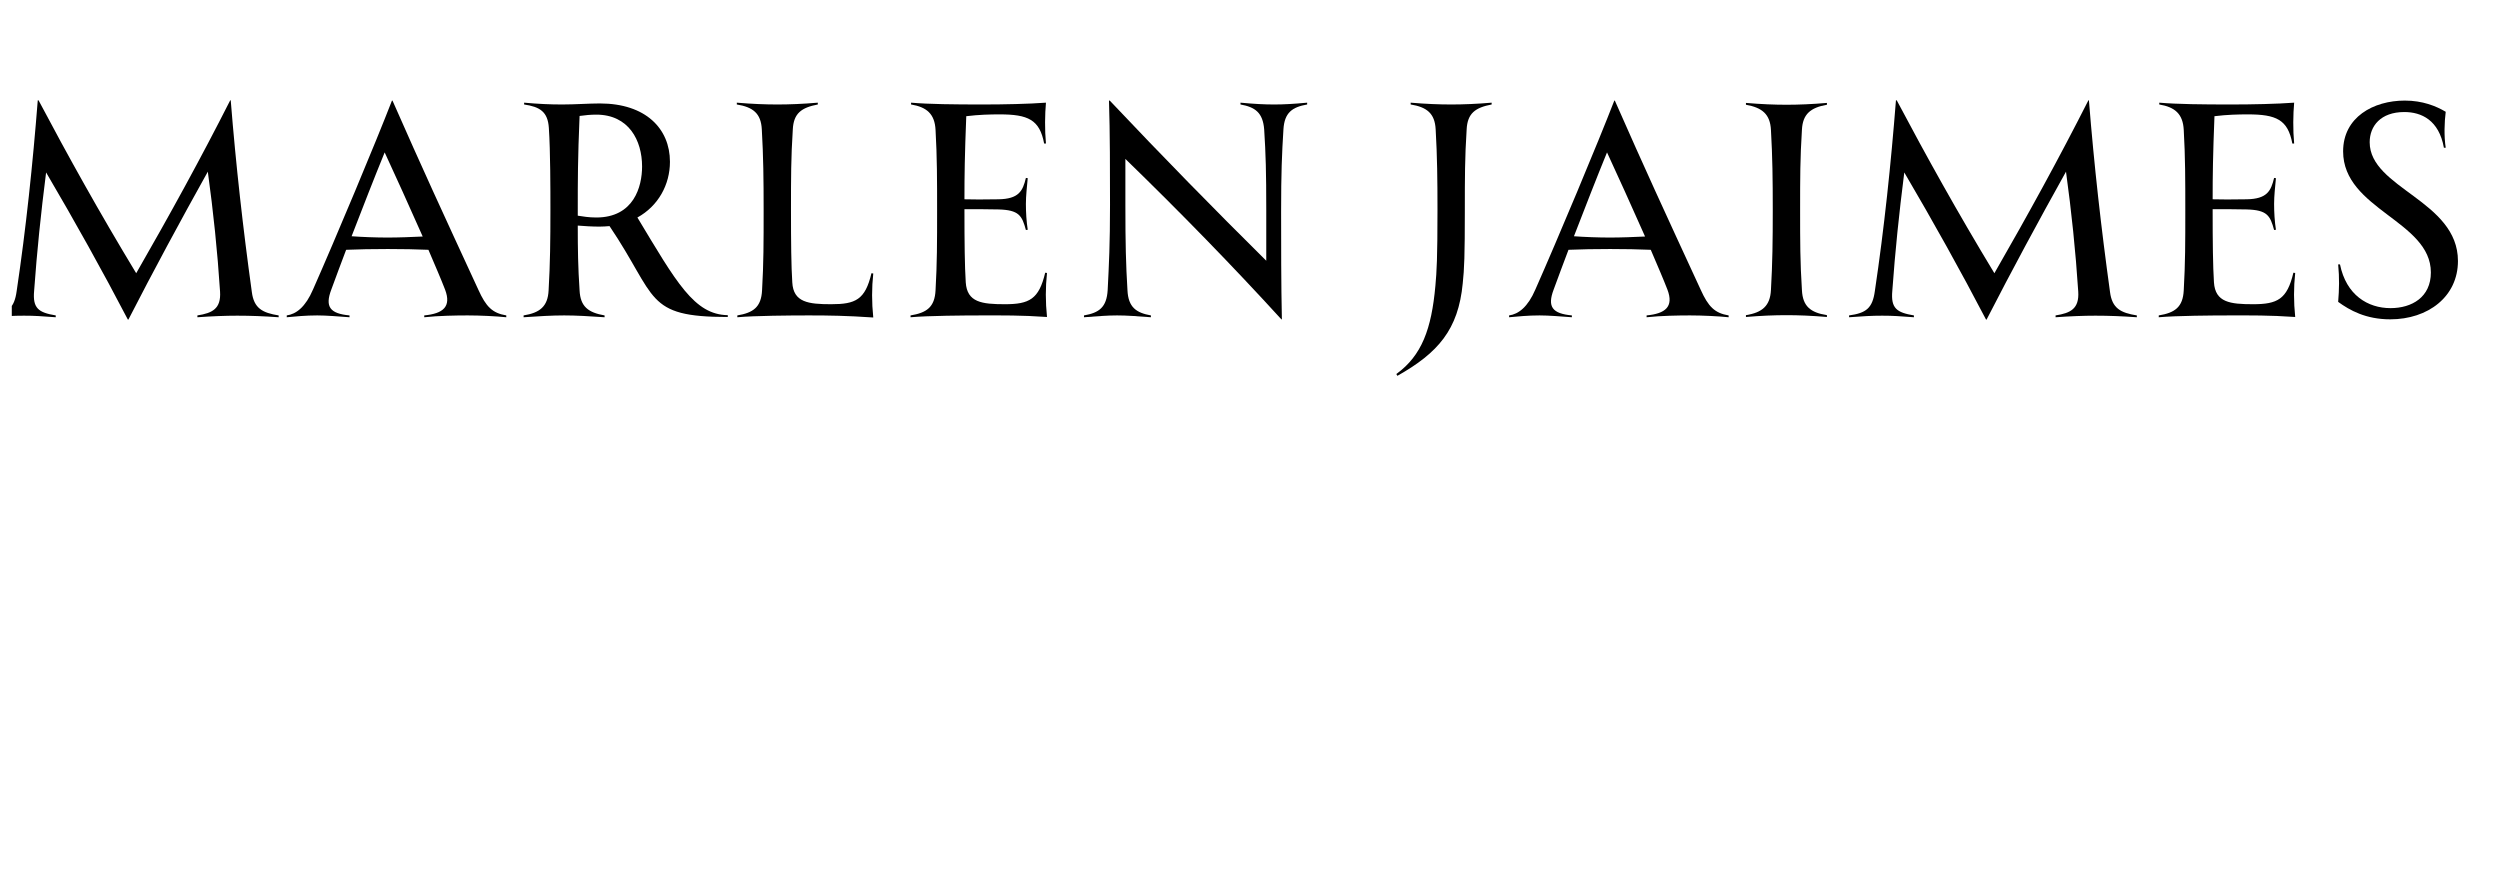 <svg xmlns="http://www.w3.org/2000/svg" xmlns:xlink="http://www.w3.org/1999/xlink" width="200" zoomAndPan="magnify" viewBox="0 0 150 52.5" height="70" preserveAspectRatio="xMidYMid meet" version="1.0"><defs><g/><clipPath id="b71944bb85"><path d="M 0.707 6 L 17 6 L 17 20 L 0.707 20 Z M 0.707 6 " clip-rule="nonzero"/></clipPath></defs><g clip-path="url(#b71944bb85)"><g fill="#000000" fill-opacity="1"><g transform="translate(-0.937, 19.019)"><g><path d="M 16.047 -1.5 C 15.516 -5.344 15.094 -9.078 14.781 -13 L 14.75 -13 C 12.984 -9.516 11.156 -6.188 9.109 -2.625 C 6.859 -6.344 5.031 -9.641 3.25 -13 L 3.203 -13 C 2.906 -9.219 2.5 -5.328 1.938 -1.562 C 1.797 -0.516 1.406 -0.234 0.391 -0.094 L 0.391 0.016 C 1.25 -0.047 1.734 -0.078 2.375 -0.078 C 3.031 -0.078 3.406 -0.047 4.281 0.016 L 4.281 -0.094 C 3.25 -0.266 2.891 -0.516 2.984 -1.562 C 3.156 -3.953 3.391 -6.219 3.703 -8.672 C 5.438 -5.719 7.094 -2.75 8.609 0.156 L 8.641 0.156 C 10.156 -2.797 11.734 -5.719 13.406 -8.719 C 13.734 -6.328 13.984 -3.953 14.141 -1.516 C 14.203 -0.5 13.688 -0.234 12.781 -0.094 L 12.781 0.016 C 13.672 -0.047 14.469 -0.078 15.172 -0.078 C 15.984 -0.078 16.766 -0.047 17.656 0.016 L 17.656 -0.094 C 16.688 -0.25 16.172 -0.516 16.047 -1.5 Z M 16.047 -1.5 "/></g></g></g></g><g fill="#000000" fill-opacity="1"><g transform="translate(17.096, 19.019)"><g><path d="M 11.609 -1.625 C 9.344 -6.531 8.297 -8.797 6.453 -12.984 L 6.422 -12.984 C 5.469 -10.516 3.016 -4.656 1.688 -1.656 C 1.234 -0.594 0.672 -0.172 0.109 -0.094 L 0.109 0.016 C 0.609 -0.031 1.25 -0.094 1.938 -0.094 C 2.484 -0.094 3.25 -0.031 3.875 0.016 L 3.875 -0.094 C 2.703 -0.203 2.391 -0.609 2.781 -1.641 C 3.062 -2.422 3.375 -3.234 3.672 -4.031 C 4.375 -4.062 5.297 -4.078 6.172 -4.078 C 7.047 -4.078 7.891 -4.062 8.609 -4.031 C 9.016 -3.078 9.375 -2.25 9.609 -1.641 C 10 -0.609 9.484 -0.203 8.359 -0.094 L 8.359 0.016 C 9.234 -0.078 10.281 -0.094 10.969 -0.094 C 11.703 -0.094 12.672 -0.047 13.281 0.016 L 13.281 -0.094 C 12.438 -0.234 12.062 -0.625 11.609 -1.625 Z M 6.156 -4.766 C 5.484 -4.766 4.625 -4.797 4 -4.844 C 4.672 -6.578 5.344 -8.312 5.984 -9.875 C 6.594 -8.562 7.484 -6.594 8.266 -4.828 C 7.594 -4.797 6.844 -4.766 6.156 -4.766 Z M 6.156 -4.766 "/></g></g></g><g fill="#000000" fill-opacity="1"><g transform="translate(30.478, 19.019)"><g><path d="M 7.766 -5.969 C 9.016 -6.656 9.719 -7.938 9.719 -9.312 C 9.719 -11.297 8.266 -12.812 5.516 -12.812 C 4.844 -12.812 4.047 -12.75 3.25 -12.75 C 2.516 -12.75 1.844 -12.781 0.969 -12.859 L 0.969 -12.75 C 1.922 -12.609 2.391 -12.312 2.453 -11.344 C 2.547 -9.938 2.547 -7.625 2.547 -6.422 C 2.547 -4.594 2.531 -3.188 2.438 -1.594 C 2.391 -0.625 1.906 -0.25 0.938 -0.094 L 0.938 0.016 C 1.859 -0.047 2.641 -0.094 3.375 -0.094 C 4.078 -0.094 4.891 -0.047 5.797 0.016 L 5.797 -0.094 C 4.812 -0.266 4.344 -0.625 4.297 -1.594 C 4.203 -3 4.188 -4.062 4.188 -5.484 C 4.562 -5.453 5.062 -5.422 5.484 -5.422 C 5.703 -5.422 5.906 -5.438 6.094 -5.453 C 8.984 -1.172 8.188 0 13.188 0 L 13.188 -0.109 C 11.172 -0.141 10.109 -2.078 7.766 -5.969 Z M 5.297 -5.969 C 4.844 -5.969 4.5 -6.031 4.188 -6.078 L 4.188 -6.422 C 4.188 -8.219 4.188 -9.469 4.297 -12.062 C 4.641 -12.109 4.953 -12.141 5.297 -12.141 C 7.25 -12.141 8.047 -10.594 8.047 -9.031 C 8.047 -7.812 7.547 -5.969 5.297 -5.969 Z M 5.297 -5.969 "/></g></g></g><g fill="#000000" fill-opacity="1"><g transform="translate(43.271, 19.019)"><g><path d="M 9.125 -2.609 L 9.016 -2.625 C 8.641 -1.031 8.062 -0.766 6.594 -0.766 C 5.234 -0.766 4.328 -0.875 4.266 -2.078 C 4.203 -3.047 4.188 -4.469 4.188 -6.422 C 4.188 -8.344 4.188 -9.562 4.297 -11.25 C 4.344 -12.219 4.812 -12.562 5.797 -12.75 L 5.797 -12.859 C 4.891 -12.781 4.078 -12.75 3.375 -12.75 C 2.641 -12.75 1.859 -12.781 0.938 -12.859 L 0.938 -12.75 C 1.906 -12.594 2.391 -12.219 2.438 -11.25 C 2.531 -9.641 2.547 -8.234 2.547 -6.422 C 2.547 -4.453 2.547 -3.25 2.453 -1.609 C 2.406 -0.578 1.906 -0.25 0.969 -0.094 L 0.969 0.016 C 2.031 -0.078 4.141 -0.094 5.266 -0.094 C 6.453 -0.094 7.547 -0.078 9.125 0.031 C 9.031 -0.891 9.031 -1.734 9.125 -2.609 Z M 9.125 -2.609 "/></g></g></g><g fill="#000000" fill-opacity="1"><g transform="translate(53.695, 19.019)"><g><path d="M 9.125 -2.641 L 9.016 -2.656 C 8.641 -1.062 8.062 -0.766 6.594 -0.766 C 5.219 -0.766 4.328 -0.875 4.25 -2.078 C 4.188 -3.047 4.172 -4.469 4.172 -6.422 L 4.172 -6.469 C 4.812 -6.469 5.469 -6.469 6.203 -6.453 C 7.453 -6.422 7.625 -6.078 7.859 -5.219 L 7.969 -5.234 C 7.891 -5.734 7.859 -6.281 7.859 -6.781 C 7.859 -7.281 7.922 -7.812 7.969 -8.328 L 7.859 -8.344 C 7.672 -7.562 7.438 -7.078 6.203 -7.062 C 5.281 -7.047 4.703 -7.047 4.172 -7.062 C 4.172 -8.516 4.188 -9.688 4.281 -12.047 C 5.047 -12.141 5.719 -12.156 6.281 -12.156 C 7.984 -12.156 8.688 -11.844 8.953 -10.406 L 9.062 -10.406 C 8.984 -11.25 9 -12.156 9.062 -12.859 C 8.016 -12.781 6.547 -12.75 5.266 -12.75 C 3.562 -12.75 2.047 -12.766 0.969 -12.859 L 0.969 -12.75 C 1.906 -12.594 2.391 -12.188 2.438 -11.219 C 2.531 -9.609 2.531 -8.172 2.531 -6.422 C 2.531 -4.453 2.531 -3.25 2.438 -1.609 C 2.391 -0.578 1.891 -0.25 0.938 -0.094 L 0.938 0.016 C 2.016 -0.078 4.141 -0.094 5.266 -0.094 C 6.453 -0.094 7.547 -0.109 9.125 0 C 9.031 -0.922 9.031 -1.766 9.125 -2.641 Z M 9.125 -2.641 "/></g></g></g><g fill="#000000" fill-opacity="1"><g transform="translate(64.101, 19.019)"><g><path d="M 12.344 -12.75 C 11.75 -12.75 11.172 -12.781 10.328 -12.859 L 10.328 -12.75 C 11.203 -12.594 11.672 -12.266 11.75 -11.25 C 11.844 -9.781 11.875 -8.703 11.875 -6.406 L 11.875 -3.375 C 8.766 -6.453 5.641 -9.641 2.484 -12.984 L 2.438 -12.984 C 2.5 -11.125 2.5 -8.594 2.5 -6.734 C 2.5 -4.344 2.438 -3.172 2.359 -1.609 C 2.297 -0.578 1.844 -0.25 0.938 -0.094 L 0.938 0.016 C 1.812 -0.047 2.312 -0.094 2.922 -0.094 C 3.531 -0.094 4.078 -0.047 4.953 0.016 L 4.953 -0.094 C 4.078 -0.25 3.594 -0.578 3.547 -1.609 C 3.453 -3.188 3.422 -4.344 3.422 -6.734 L 3.422 -9.484 C 6.719 -6.281 9.859 -3.062 12.781 0.141 L 12.812 0.141 C 12.766 -1.922 12.766 -4.406 12.766 -6.328 C 12.766 -8.641 12.812 -9.766 12.906 -11.266 C 12.969 -12.266 13.438 -12.594 14.328 -12.75 L 14.328 -12.859 C 13.484 -12.781 12.938 -12.75 12.344 -12.75 Z M 12.344 -12.75 "/></g></g></g><g fill="#000000" fill-opacity="1"><g transform="translate(79.372, 19.019)"><g/></g></g><g fill="#000000" fill-opacity="1"><g transform="translate(83.702, 19.019)"><g><path d="M 3.375 -12.75 C 2.641 -12.75 1.859 -12.781 0.938 -12.859 L 0.938 -12.75 C 1.906 -12.594 2.391 -12.219 2.438 -11.25 C 2.531 -9.641 2.547 -8.234 2.547 -6.422 C 2.547 -3.5 2.5 -2.734 2.422 -1.875 C 2.188 0.719 1.609 2.312 0.078 3.422 L 0.141 3.531 C 2.578 2.156 3.797 0.766 4.062 -2.016 C 4.156 -2.891 4.188 -3.672 4.188 -6.422 C 4.188 -8.344 4.188 -9.562 4.297 -11.25 C 4.344 -12.219 4.812 -12.562 5.797 -12.75 L 5.797 -12.859 C 4.891 -12.781 4.078 -12.75 3.375 -12.75 Z M 3.375 -12.75 "/></g></g></g><g fill="#000000" fill-opacity="1"><g transform="translate(90.437, 19.019)"><g><path d="M 11.609 -1.625 C 9.344 -6.531 8.297 -8.797 6.453 -12.984 L 6.422 -12.984 C 5.469 -10.516 3.016 -4.656 1.688 -1.656 C 1.234 -0.594 0.672 -0.172 0.109 -0.094 L 0.109 0.016 C 0.609 -0.031 1.25 -0.094 1.938 -0.094 C 2.484 -0.094 3.25 -0.031 3.875 0.016 L 3.875 -0.094 C 2.703 -0.203 2.391 -0.609 2.781 -1.641 C 3.062 -2.422 3.375 -3.234 3.672 -4.031 C 4.375 -4.062 5.297 -4.078 6.172 -4.078 C 7.047 -4.078 7.891 -4.062 8.609 -4.031 C 9.016 -3.078 9.375 -2.25 9.609 -1.641 C 10 -0.609 9.484 -0.203 8.359 -0.094 L 8.359 0.016 C 9.234 -0.078 10.281 -0.094 10.969 -0.094 C 11.703 -0.094 12.672 -0.047 13.281 0.016 L 13.281 -0.094 C 12.438 -0.234 12.062 -0.625 11.609 -1.625 Z M 6.156 -4.766 C 5.484 -4.766 4.625 -4.797 4 -4.844 C 4.672 -6.578 5.344 -8.312 5.984 -9.875 C 6.594 -8.562 7.484 -6.594 8.266 -4.828 C 7.594 -4.797 6.844 -4.766 6.156 -4.766 Z M 6.156 -4.766 "/></g></g></g><g fill="#000000" fill-opacity="1"><g transform="translate(103.819, 19.019)"><g><path d="M 5.797 -12.734 L 5.797 -12.844 C 4.891 -12.766 4.078 -12.734 3.375 -12.734 C 2.641 -12.734 1.859 -12.766 0.938 -12.844 L 0.938 -12.734 C 1.906 -12.562 2.391 -12.172 2.438 -11.219 C 2.531 -9.609 2.547 -8.234 2.547 -6.422 C 2.547 -4.594 2.531 -3.234 2.438 -1.625 C 2.391 -0.656 1.906 -0.266 0.938 -0.109 L 0.938 0 C 1.859 -0.078 2.641 -0.109 3.375 -0.109 C 4.078 -0.109 4.891 -0.078 5.797 0 L 5.797 -0.109 C 4.812 -0.266 4.344 -0.641 4.297 -1.609 C 4.188 -3.312 4.188 -4.5 4.188 -6.422 C 4.188 -8.344 4.188 -9.516 4.297 -11.234 C 4.344 -12.172 4.812 -12.562 5.797 -12.734 Z M 5.797 -12.734 "/></g></g></g><g fill="#000000" fill-opacity="1"><g transform="translate(110.554, 19.019)"><g><path d="M 16.047 -1.5 C 15.516 -5.344 15.094 -9.078 14.781 -13 L 14.75 -13 C 12.984 -9.516 11.156 -6.188 9.109 -2.625 C 6.859 -6.344 5.031 -9.641 3.25 -13 L 3.203 -13 C 2.906 -9.219 2.5 -5.328 1.938 -1.562 C 1.797 -0.516 1.406 -0.234 0.391 -0.094 L 0.391 0.016 C 1.25 -0.047 1.734 -0.078 2.375 -0.078 C 3.031 -0.078 3.406 -0.047 4.281 0.016 L 4.281 -0.094 C 3.25 -0.266 2.891 -0.516 2.984 -1.562 C 3.156 -3.953 3.391 -6.219 3.703 -8.672 C 5.438 -5.719 7.094 -2.75 8.609 0.156 L 8.641 0.156 C 10.156 -2.797 11.734 -5.719 13.406 -8.719 C 13.734 -6.328 13.984 -3.953 14.141 -1.516 C 14.203 -0.5 13.688 -0.234 12.781 -0.094 L 12.781 0.016 C 13.672 -0.047 14.469 -0.078 15.172 -0.078 C 15.984 -0.078 16.766 -0.047 17.656 0.016 L 17.656 -0.094 C 16.688 -0.25 16.172 -0.516 16.047 -1.5 Z M 16.047 -1.5 "/></g></g></g><g fill="#000000" fill-opacity="1"><g transform="translate(128.587, 19.019)"><g><path d="M 9.125 -2.641 L 9.016 -2.656 C 8.641 -1.062 8.062 -0.766 6.594 -0.766 C 5.219 -0.766 4.328 -0.875 4.25 -2.078 C 4.188 -3.047 4.172 -4.469 4.172 -6.422 L 4.172 -6.469 C 4.812 -6.469 5.469 -6.469 6.203 -6.453 C 7.453 -6.422 7.625 -6.078 7.859 -5.219 L 7.969 -5.234 C 7.891 -5.734 7.859 -6.281 7.859 -6.781 C 7.859 -7.281 7.922 -7.812 7.969 -8.328 L 7.859 -8.344 C 7.672 -7.562 7.438 -7.078 6.203 -7.062 C 5.281 -7.047 4.703 -7.047 4.172 -7.062 C 4.172 -8.516 4.188 -9.688 4.281 -12.047 C 5.047 -12.141 5.719 -12.156 6.281 -12.156 C 7.984 -12.156 8.688 -11.844 8.953 -10.406 L 9.062 -10.406 C 8.984 -11.25 9 -12.156 9.062 -12.859 C 8.016 -12.781 6.547 -12.75 5.266 -12.75 C 3.562 -12.75 2.047 -12.766 0.969 -12.859 L 0.969 -12.75 C 1.906 -12.594 2.391 -12.188 2.438 -11.219 C 2.531 -9.609 2.531 -8.172 2.531 -6.422 C 2.531 -4.453 2.531 -3.25 2.438 -1.609 C 2.391 -0.578 1.891 -0.25 0.938 -0.094 L 0.938 0.016 C 2.016 -0.078 4.141 -0.094 5.266 -0.094 C 6.453 -0.094 7.547 -0.109 9.125 0 C 9.031 -0.922 9.031 -1.766 9.125 -2.641 Z M 9.125 -2.641 "/></g></g></g><g fill="#000000" fill-opacity="1"><g transform="translate(138.993, 19.019)"><g><path d="M 4.422 0.141 C 6.688 0.141 8.484 -1.219 8.484 -3.359 C 8.484 -6.984 3.188 -7.719 3.188 -10.484 C 3.188 -11.453 3.844 -12.297 5.266 -12.297 C 6.297 -12.297 7.344 -11.812 7.641 -10.156 L 7.75 -10.156 C 7.641 -10.844 7.672 -11.703 7.75 -12.312 C 7.172 -12.656 6.359 -12.984 5.297 -12.984 C 3.406 -12.984 1.594 -11.984 1.594 -9.938 C 1.594 -6.453 6.859 -5.766 6.859 -2.672 C 6.859 -1.188 5.719 -0.531 4.438 -0.531 C 3.078 -0.531 1.781 -1.312 1.406 -3.156 L 1.297 -3.156 C 1.375 -2.328 1.359 -1.672 1.297 -0.906 C 1.984 -0.406 2.953 0.141 4.422 0.141 Z M 4.422 0.141 "/></g></g></g></svg>